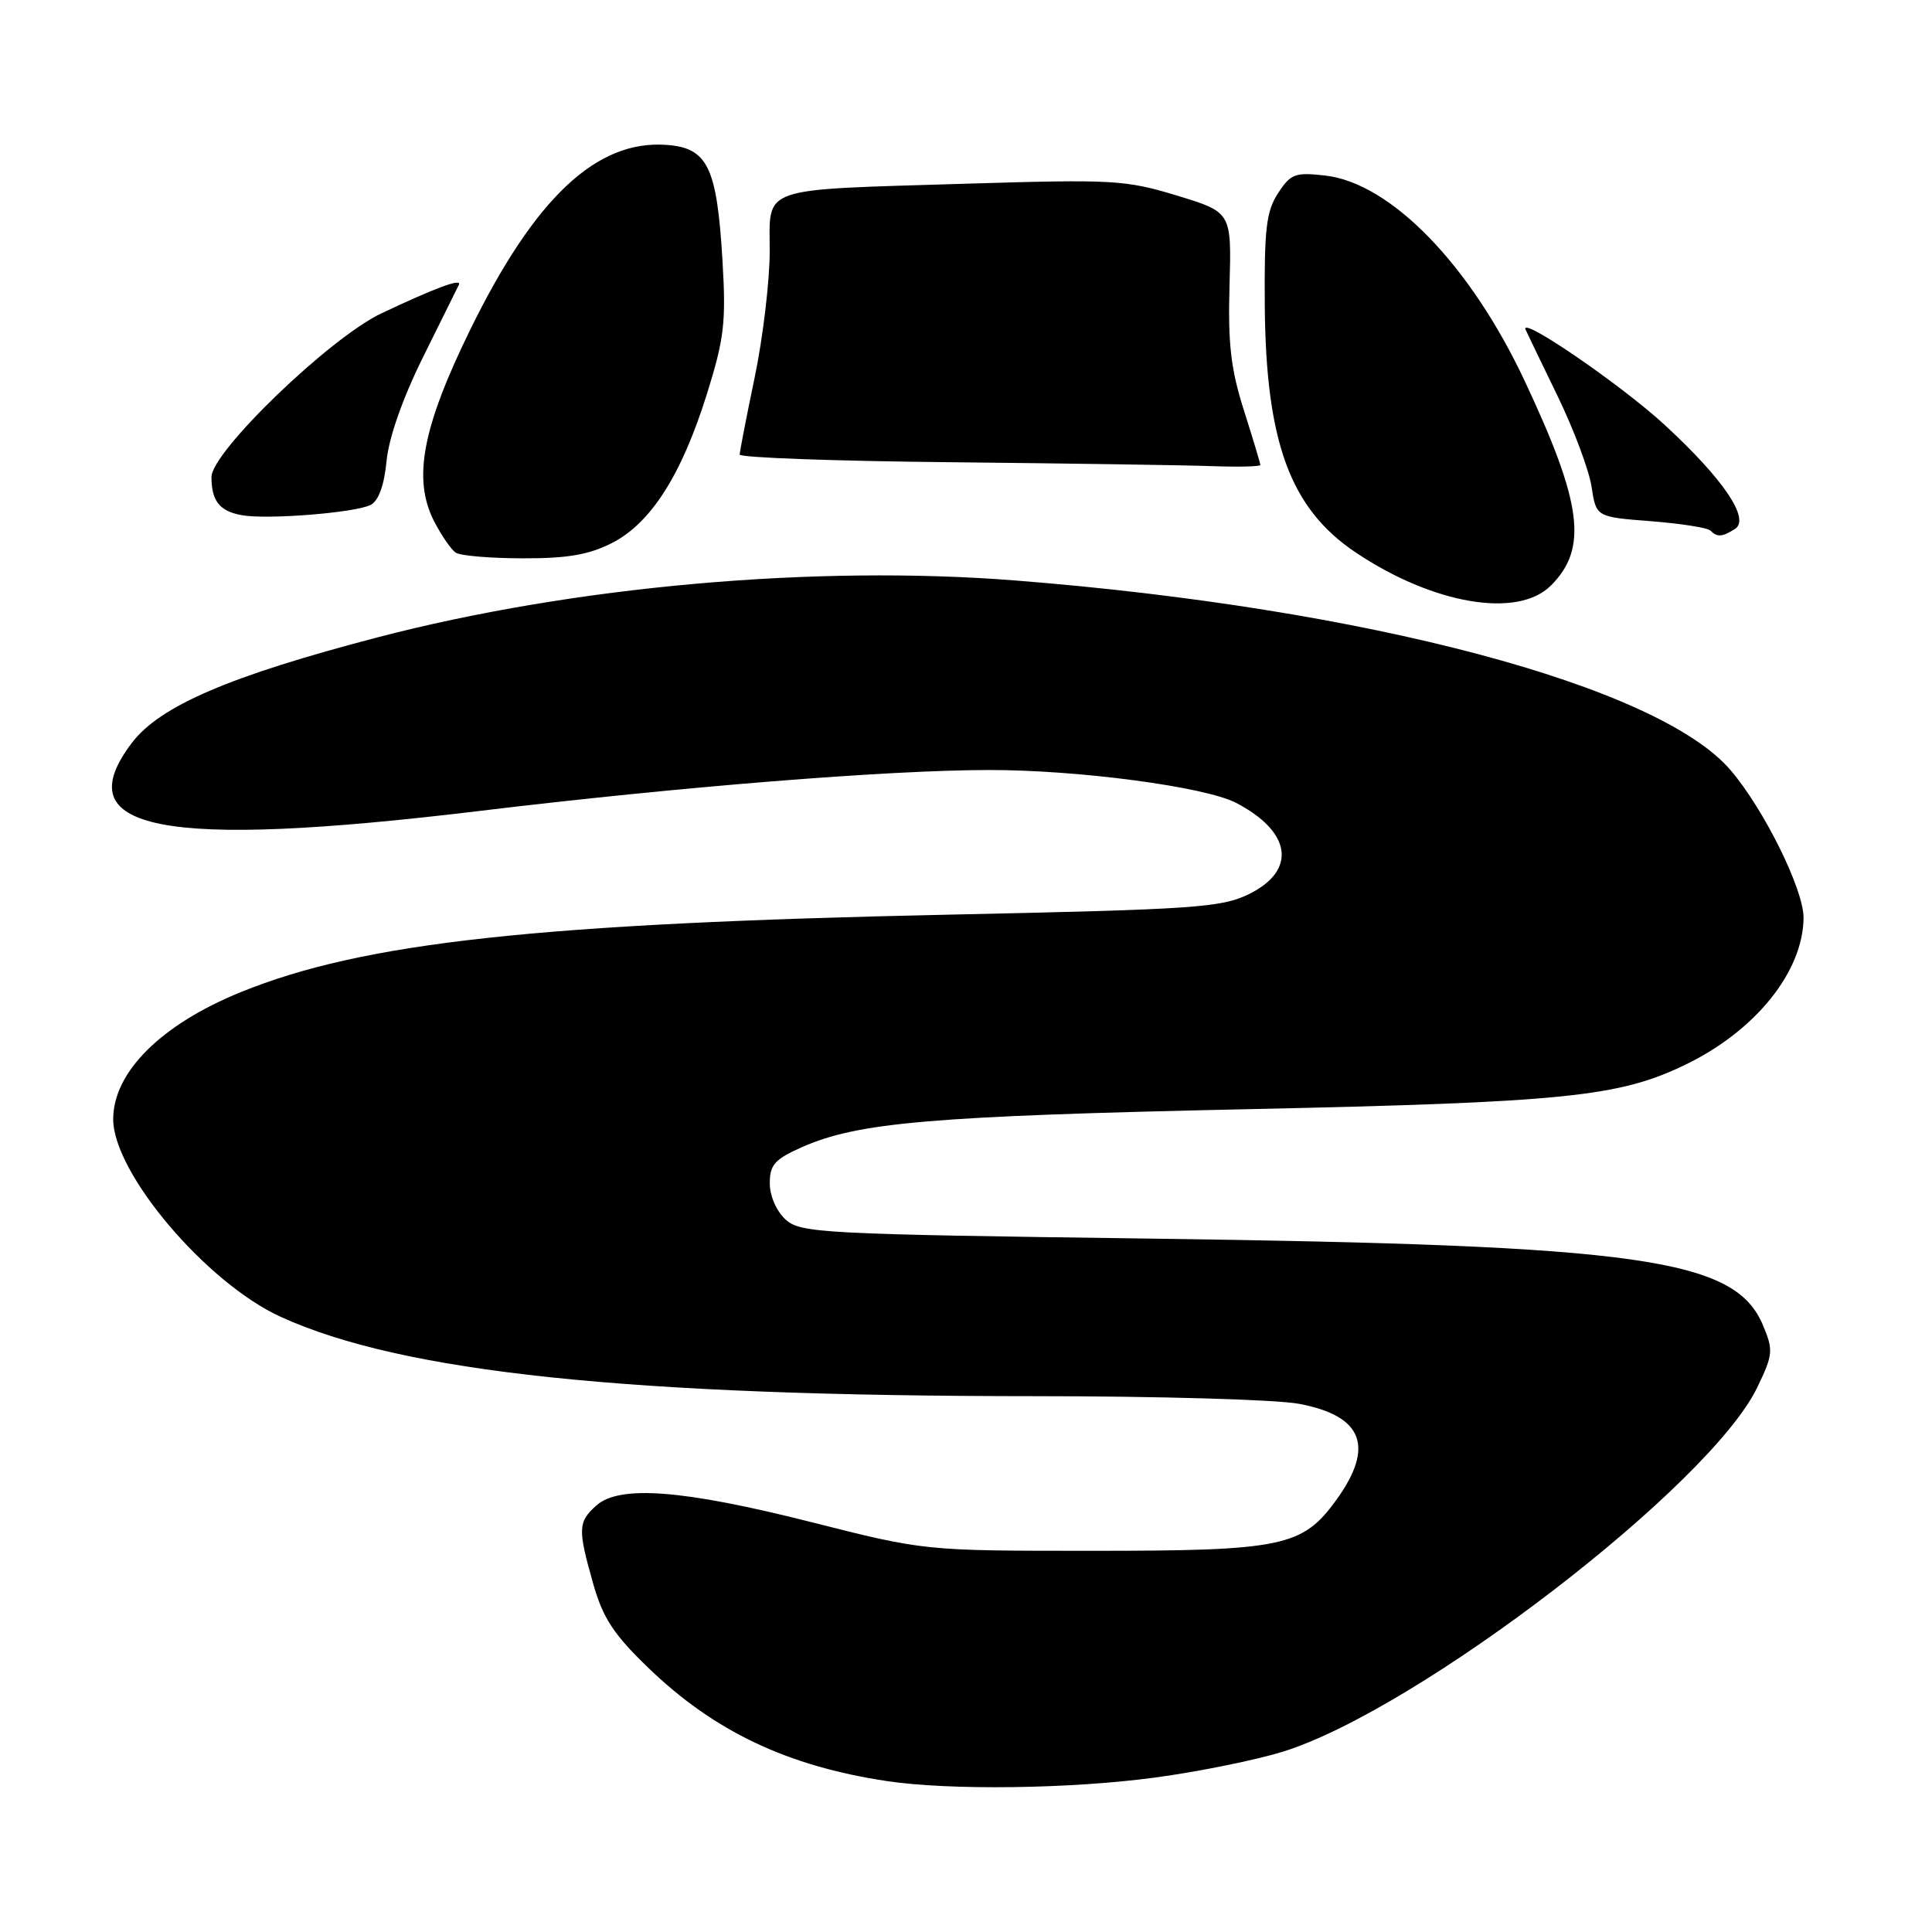 <?xml version="1.0" encoding="UTF-8" standalone="no"?>
<!DOCTYPE svg PUBLIC "-//W3C//DTD SVG 1.1//EN" "http://www.w3.org/Graphics/SVG/1.1/DTD/svg11.dtd" >
<svg xmlns="http://www.w3.org/2000/svg" xmlns:xlink="http://www.w3.org/1999/xlink" version="1.1" viewBox="0 0 256 256">
 <g >
 <path fill="currentColor"
d=" M 153.00 235.54 C 158.78 234.77 166.43 233.21 170.01 232.10 C 187.94 226.51 226.61 196.81 232.85 183.83 C 234.94 179.50 234.99 178.92 233.62 175.64 C 229.91 166.75 217.61 165.01 152.35 164.12 C 108.86 163.54 106.09 163.39 104.10 161.60 C 102.89 160.49 102.00 158.47 102.00 156.79 C 102.00 154.34 102.66 153.60 106.27 152.00 C 113.70 148.71 123.48 147.88 165.00 146.98 C 207.38 146.07 214.53 145.35 223.38 141.05 C 232.64 136.56 238.92 128.73 238.98 121.62 C 239.01 117.89 233.73 107.21 229.31 102.05 C 219.72 90.84 181.09 80.59 134.58 76.92 C 108.05 74.82 75.96 77.68 50.00 84.46 C 30.45 89.57 21.23 93.53 17.50 98.40 C 8.63 110.04 21.37 112.54 63.50 107.46 C 90.06 104.25 117.47 102.05 131.00 102.03 C 142.85 102.01 159.62 104.24 163.76 106.37 C 171.14 110.19 171.88 115.33 165.50 118.47 C 161.85 120.26 158.38 120.50 126.00 121.19 C 71.22 122.35 48.13 124.87 31.91 131.46 C 21.35 135.75 15.01 142.06 15.00 148.29 C 14.99 155.41 27.33 169.98 37.18 174.48 C 53.32 181.85 83.16 184.99 137.11 185.00 C 153.40 185.00 169.15 185.45 172.11 186.01 C 180.60 187.60 182.18 191.68 177.07 198.75 C 172.57 204.96 169.95 205.50 144.50 205.49 C 122.50 205.49 122.50 205.49 107.50 201.69 C 90.46 197.38 82.05 196.74 78.99 199.51 C 76.58 201.69 76.55 202.61 78.60 209.85 C 79.90 214.42 81.30 216.56 85.93 221.02 C 94.64 229.42 104.34 234.02 117.50 236.00 C 125.82 237.25 141.88 237.04 153.00 235.54 Z  M 205.50 77.59 C 210.43 72.67 209.67 66.74 202.04 50.50 C 194.80 35.07 184.27 24.24 175.58 23.26 C 171.62 22.81 171.02 23.03 169.35 25.60 C 167.79 27.98 167.51 30.34 167.59 40.47 C 167.73 58.58 170.96 67.37 179.60 73.18 C 189.88 80.08 201.10 81.99 205.50 77.59 Z  M 81.09 71.95 C 86.25 69.32 90.33 62.91 93.68 52.17 C 95.97 44.84 96.22 42.72 95.73 34.48 C 94.99 22.11 93.77 19.59 88.31 19.20 C 79.05 18.52 70.88 26.21 62.34 43.62 C 55.95 56.64 54.66 63.48 57.52 69.07 C 58.49 70.95 59.78 72.83 60.39 73.23 C 61.00 73.64 65.01 73.98 69.29 73.98 C 75.19 74.00 78.05 73.50 81.09 71.95 Z  M 229.89 70.09 C 231.95 68.79 228.39 63.51 220.62 56.34 C 214.86 51.02 201.28 41.72 202.15 43.68 C 202.35 44.13 204.26 48.10 206.40 52.50 C 208.53 56.90 210.56 62.30 210.89 64.50 C 211.50 68.50 211.50 68.50 218.73 69.06 C 222.71 69.37 226.27 69.93 226.65 70.31 C 227.54 71.21 228.20 71.16 229.89 70.09 Z  M 49.12 66.90 C 50.16 66.36 50.91 64.31 51.22 61.09 C 51.52 57.99 53.34 52.80 56.06 47.31 C 58.46 42.46 60.59 38.16 60.80 37.74 C 61.25 36.82 57.73 38.12 50.52 41.53 C 43.69 44.77 27.99 59.89 28.02 63.23 C 28.04 66.39 29.09 67.72 32.00 68.26 C 35.33 68.88 47.08 67.95 49.12 66.90 Z  M 167.00 61.61 C 167.00 61.39 166.02 58.13 164.82 54.36 C 163.08 48.88 162.70 45.55 162.92 37.81 C 163.19 28.12 163.19 28.12 155.94 25.91 C 149.12 23.84 147.47 23.75 128.10 24.34 C 100.25 25.19 102.00 24.59 101.99 33.37 C 101.98 37.29 101.09 44.77 100.00 50.00 C 98.91 55.23 98.02 59.83 98.01 60.23 C 98.01 60.64 110.71 61.10 126.25 61.25 C 141.79 61.41 157.31 61.64 160.75 61.77 C 164.19 61.89 167.00 61.82 167.00 61.61 Z "/>
</g>
</svg>